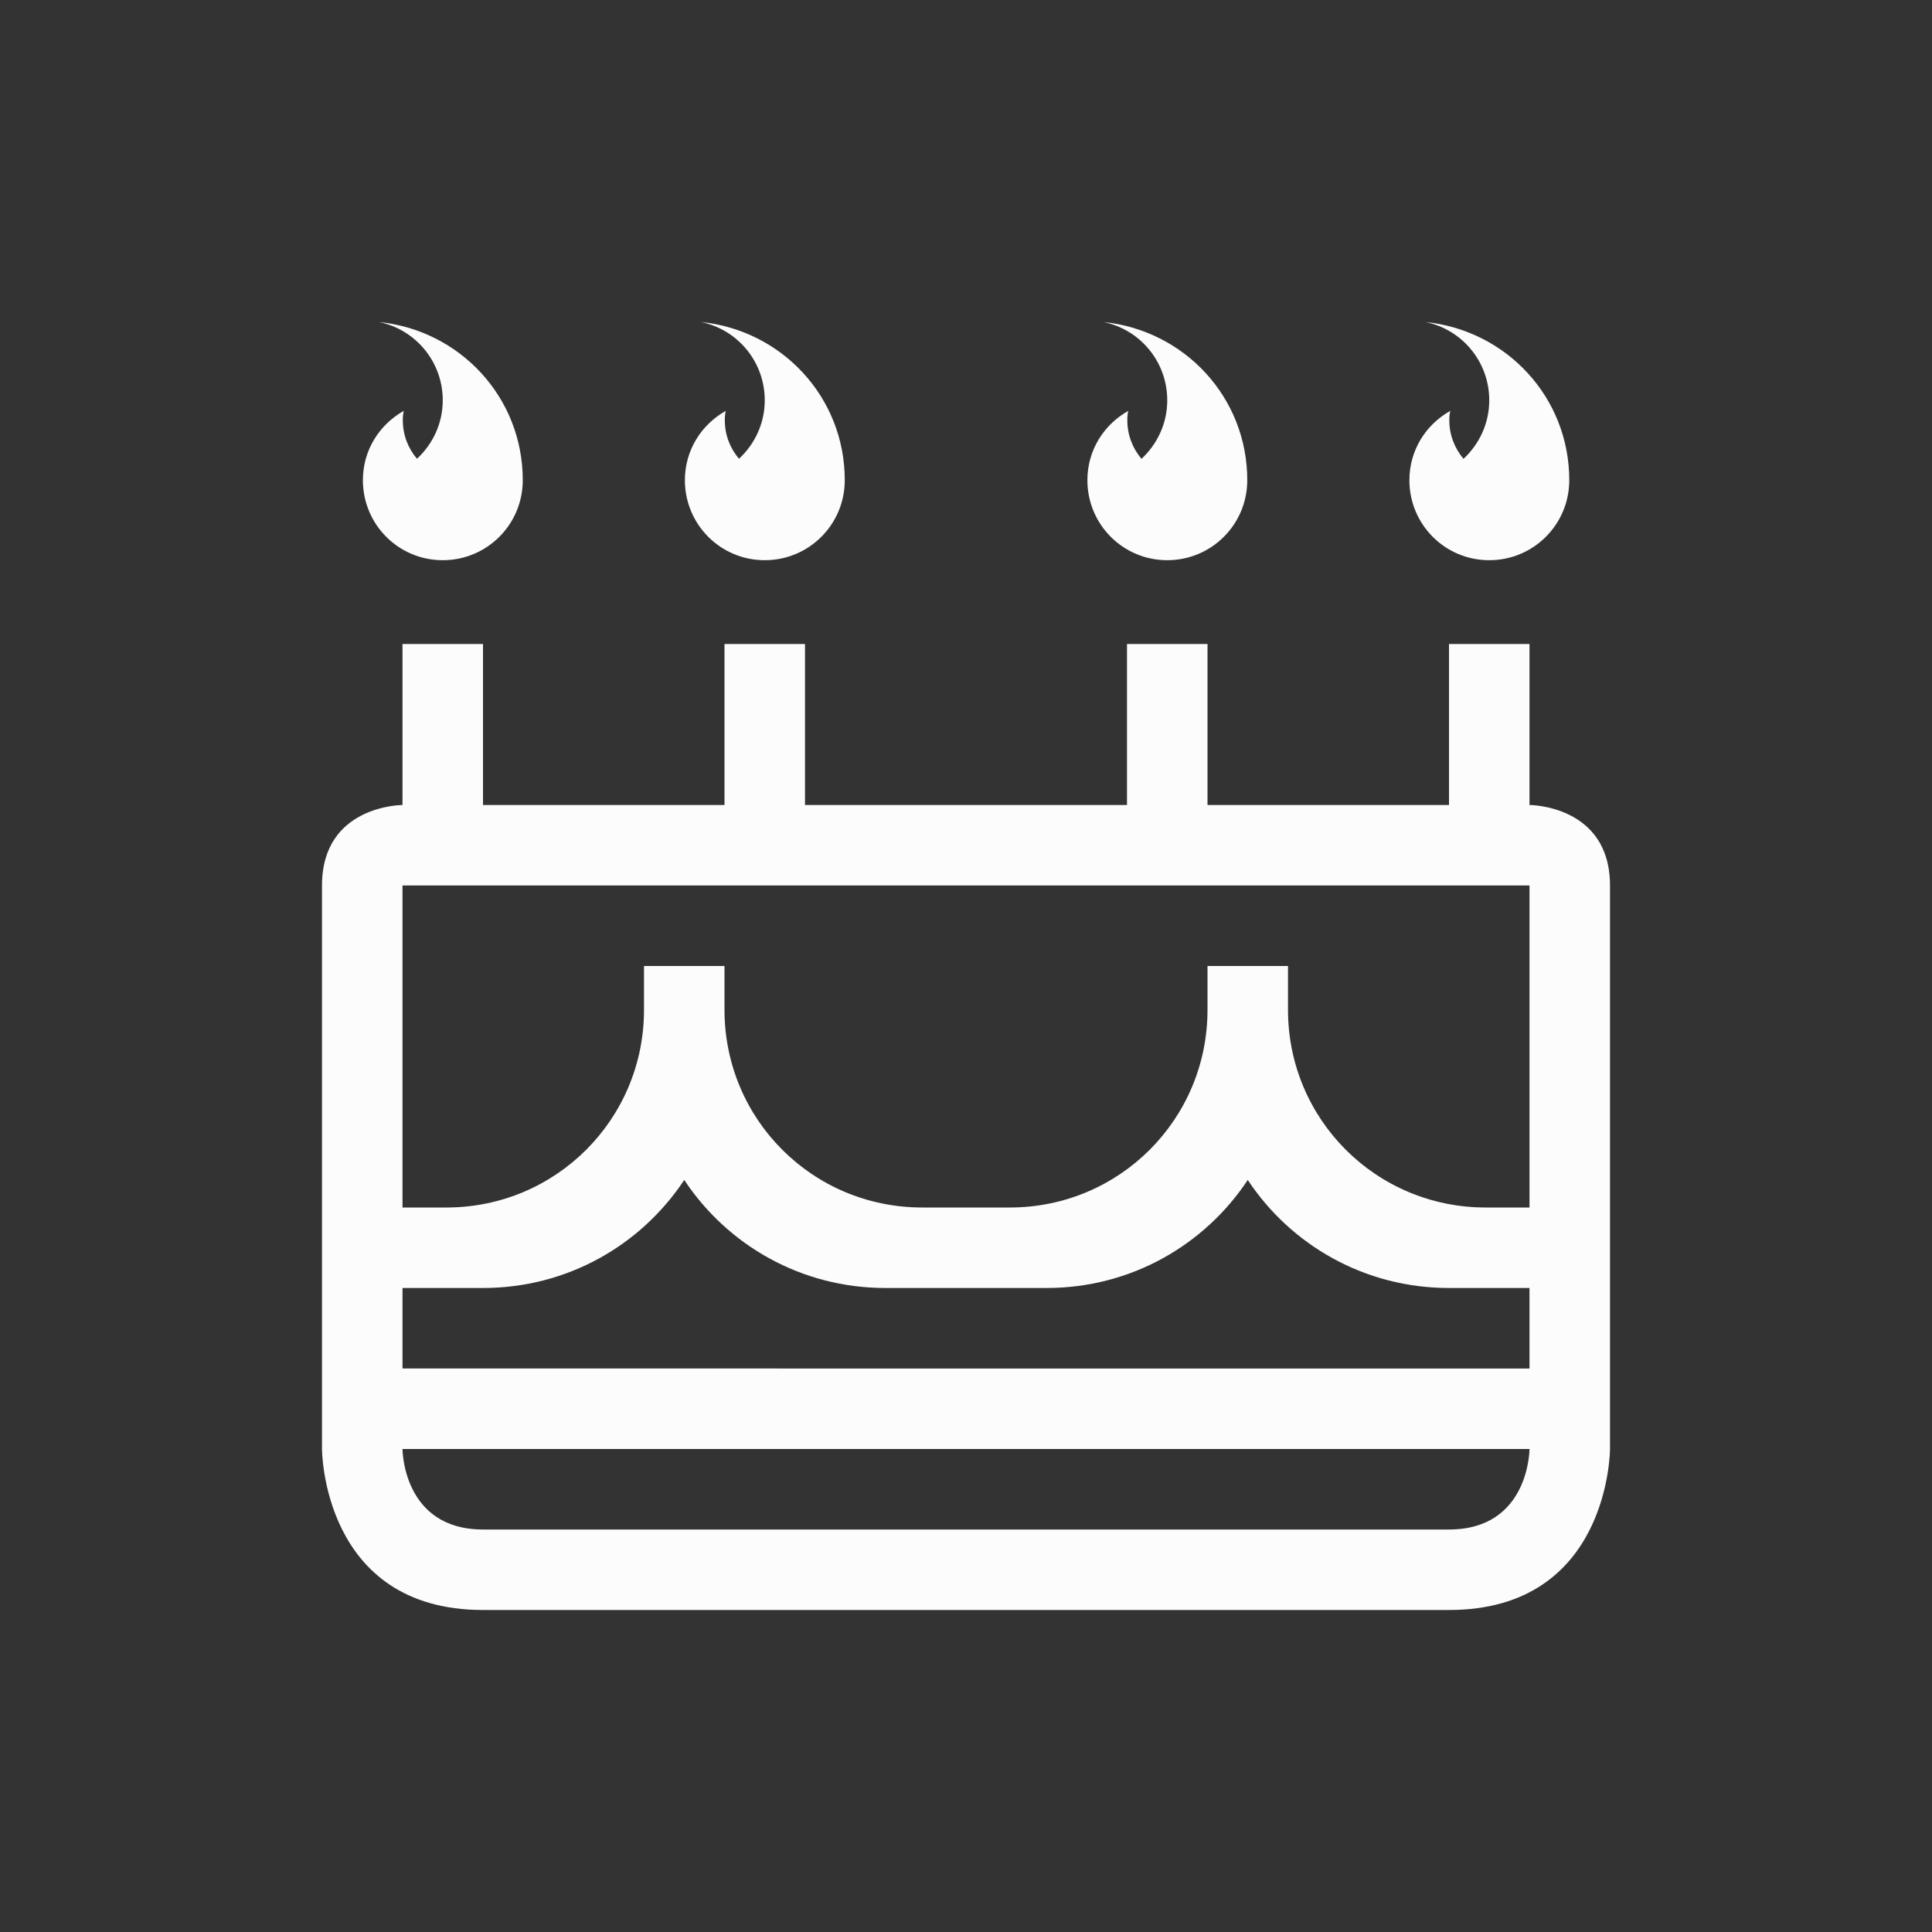 <svg xmlns="http://www.w3.org/2000/svg" viewBox="0 0 24 24" width="24" height="24">
  <rect x="0" y="0" width="24" height="24" fill="#333333" stroke="none"/>
  <defs id="defs3051">
    <style type="text/css" id="current-color-scheme">.ColorScheme-Text {color:#fcfcfc;}</style>
  </defs>
  <g transform="translate(1,1)">
    <path style="fill:currentColor;fill-opacity:1;stroke:none" d="M 3.707,3 C 4.16,3.092 4.5,3.491 4.5,3.973 4.5,4.261 4.375,4.518 4.18,4.699 4.07,4.57 4.004,4.404 4.004,4.221 c 0,-0.04 0.002,-0.078 0.012,-0.117 -0.303,0.17 -0.508,0.488 -0.508,0.861 0,0.55 0.442,0.994 0.992,0.994 0.55,0 0.994,-0.444 0.994,-0.994 C 5.494,3.933 4.711,3.101 3.707,3 Z m 4,0 C 8.16,3.092 8.5,3.491 8.5,3.973 8.5,4.261 8.375,4.518 8.18,4.699 8.07,4.57 8.004,4.404 8.004,4.221 c 0,-0.04 0.002,-0.078 0.012,-0.117 -0.303,0.17 -0.508,0.488 -0.508,0.861 0,0.55 0.442,0.994 0.992,0.994 0.55,0 0.994,-0.444 0.994,-0.994 C 9.494,3.933 8.711,3.101 7.707,3 Z M 12.707,3 C 13.16,3.092 13.5,3.491 13.5,3.973 c 0,0.289 -0.125,0.545 -0.32,0.727 -0.109,-0.13 -0.176,-0.295 -0.176,-0.479 0,-0.04 0.002,-0.078 0.012,-0.117 -0.303,0.17 -0.508,0.488 -0.508,0.861 0,0.55 0.442,0.994 0.992,0.994 0.55,0 0.994,-0.444 0.994,-0.994 0,-1.032 -0.783,-1.863 -1.787,-1.965 z m 4,0 C 17.16,3.092 17.5,3.491 17.5,3.973 c 0,0.289 -0.125,0.545 -0.32,0.727 -0.109,-0.13 -0.176,-0.295 -0.176,-0.479 0,-0.04 0.002,-0.078 0.012,-0.117 -0.303,0.17 -0.508,0.488 -0.508,0.861 0,0.55 0.442,0.994 0.992,0.994 0.55,0 0.994,-0.444 0.994,-0.994 0,-1.032 -0.783,-1.863 -1.787,-1.965 z M 4,7 v 2 c 0,0 -1,0 -1,1 0,1 0,4 0,4 v 1 2 c 0,0 0,2 2,2 2,0 10,0 12,0 2,0 2,-2 2,-2 v -2 -1 c 0,0 0,-3 0,-4 C 19,9 18,9 18,9 V 7 H 17 V 9 H 14 V 7 H 13 V 9 H 9 V 7 H 8 V 9 H 5 V 7 Z m 0,3 h 14 v 4 H 17.455 C 16.095,14 15,12.905 15,11.545 V 11 h -1 v 0.545 C 14,12.905 12.905,14 11.545,14 H 10.455 C 9.095,14 8,12.905 8,11.545 V 11 H 7 v 0.545 C 7,12.905 5.905,14 4.545,14 H 4 Z m 3.5,3.658 C 8.036,14.467 8.952,15 10,15 h 2 c 1.048,0 1.964,-0.533 2.5,-1.342 C 15.036,14.467 15.952,15 17,15 h 1 v 1 H 4 v -1 h 1 c 1.048,0 1.964,-0.533 2.5,-1.342 z M 4,17 h 14 c 0,0 0,1 -1,1 C 16,18 6,18 5,18 4,18 4,17 4,17 Z" class="ColorScheme-Text"/>
  </g>
</svg>
